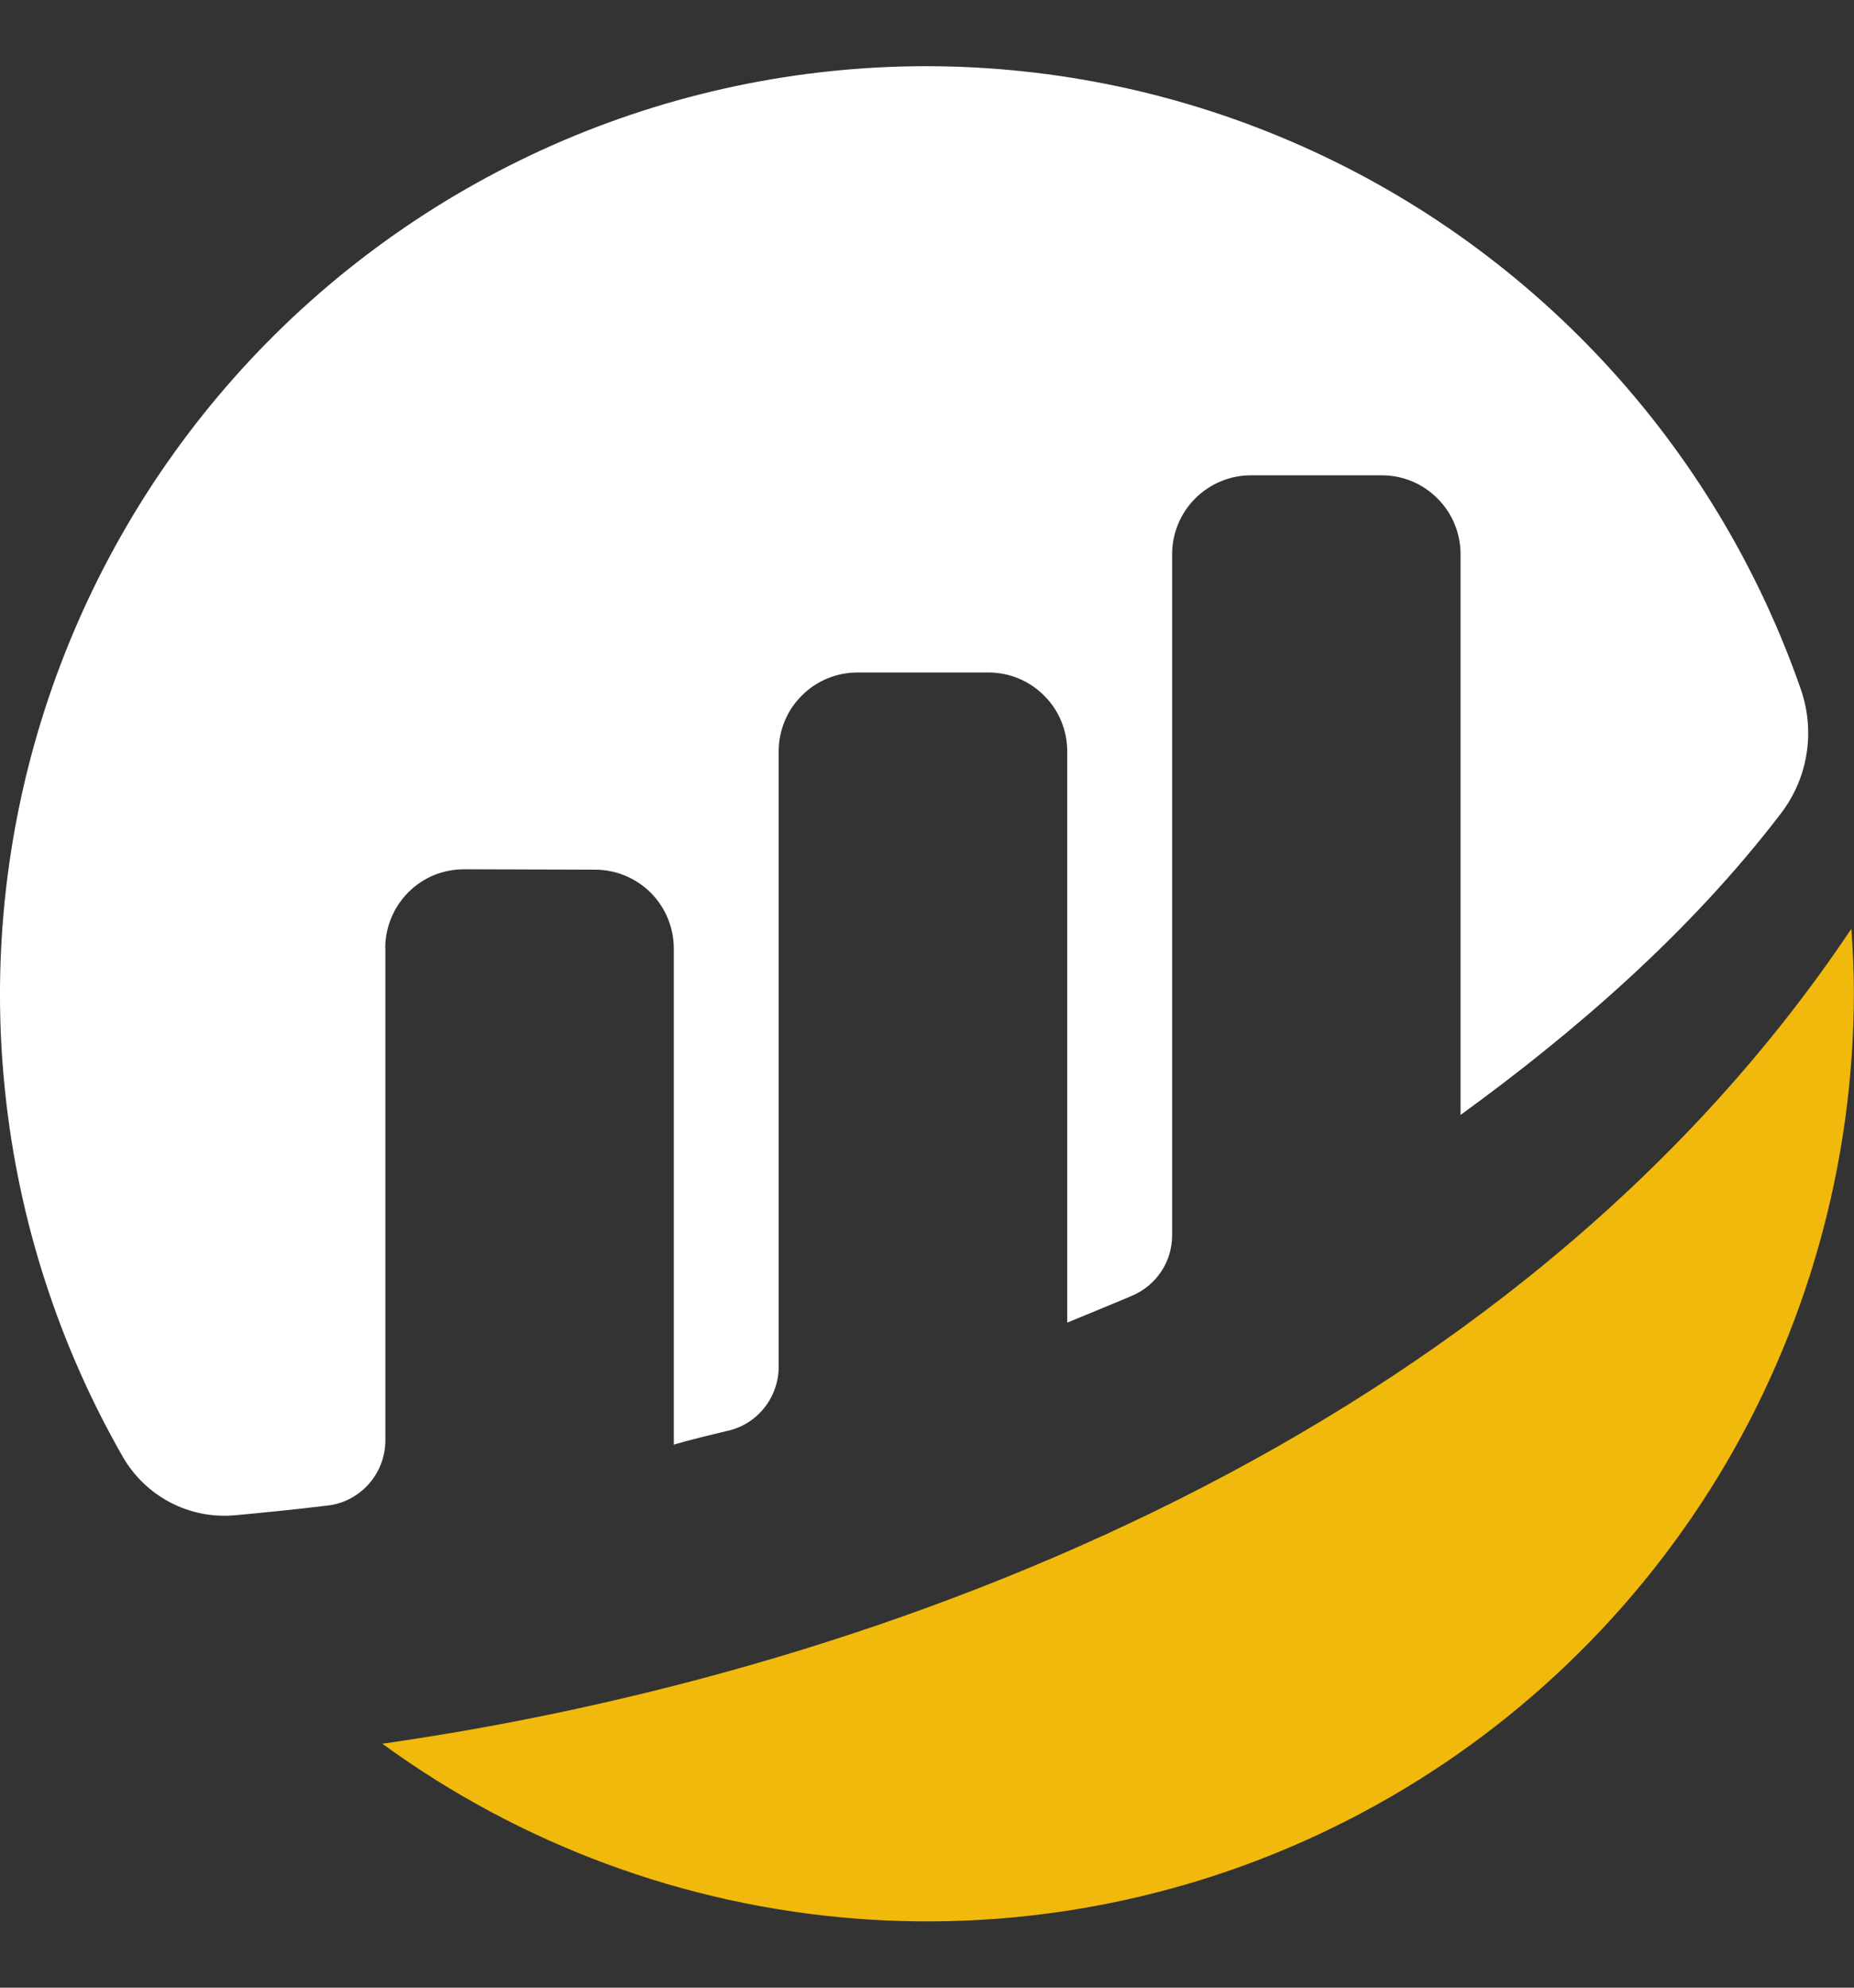 <svg width="14" height="15" viewBox="0 0 14 15" fill="none" xmlns="http://www.w3.org/2000/svg">
<rect x="0" y="0" width="14" height="15" fill="#333333" stroke="none"/>
<path d="M2.909 7.154C2.909 7.076 2.925 6.998 2.955 6.926C2.985 6.854 3.029 6.788 3.084 6.733C3.139 6.678 3.205 6.634 3.277 6.604C3.35 6.575 3.427 6.56 3.505 6.56L4.494 6.563C4.651 6.563 4.802 6.626 4.914 6.737C5.025 6.849 5.088 7 5.088 7.158V10.902C5.199 10.869 5.341 10.834 5.498 10.797C5.607 10.772 5.704 10.71 5.773 10.622C5.842 10.535 5.88 10.426 5.88 10.315V5.671C5.88 5.513 5.942 5.361 6.054 5.25C6.165 5.138 6.316 5.075 6.474 5.075H7.465C7.623 5.075 7.774 5.138 7.885 5.25C7.997 5.361 8.059 5.513 8.059 5.671V9.981C8.059 9.981 8.307 9.88 8.549 9.778C8.638 9.74 8.715 9.677 8.769 9.595C8.823 9.514 8.851 9.419 8.851 9.321V4.182C8.851 4.025 8.914 3.873 9.025 3.762C9.137 3.65 9.288 3.587 9.445 3.587H10.436C10.593 3.587 10.744 3.65 10.855 3.762C10.967 3.873 11.029 4.025 11.029 4.182V8.414C11.888 7.79 12.758 7.041 13.448 6.139C13.548 6.008 13.615 5.855 13.641 5.692C13.668 5.529 13.653 5.362 13.6 5.206C13.28 4.285 12.772 3.441 12.108 2.728C11.444 2.015 10.639 1.448 9.744 1.065C8.849 0.681 7.884 0.489 6.911 0.5C5.937 0.512 4.977 0.727 4.091 1.132C3.206 1.537 2.414 2.122 1.767 2.851C1.12 3.58 0.633 4.436 0.335 5.364C0.037 6.293 -0.064 7.274 0.039 8.243C0.141 9.213 0.444 10.151 0.929 10.997C1.014 11.143 1.138 11.261 1.287 11.339C1.437 11.417 1.605 11.45 1.773 11.435C1.96 11.418 2.194 11.395 2.471 11.362C2.591 11.349 2.703 11.291 2.784 11.2C2.865 11.109 2.91 10.992 2.91 10.87V7.154" fill="white"/>
<path d="M2.887 13.159C3.93 13.919 5.164 14.376 6.451 14.478C7.737 14.58 9.027 14.323 10.177 13.736C11.327 13.15 12.293 12.255 12.968 11.153C13.642 10.05 13.999 8.782 13.999 7.489C13.999 7.327 13.991 7.168 13.98 7.009C11.424 10.829 6.704 12.615 2.887 13.159Z" fill="#F0B90B"/>
</svg>
